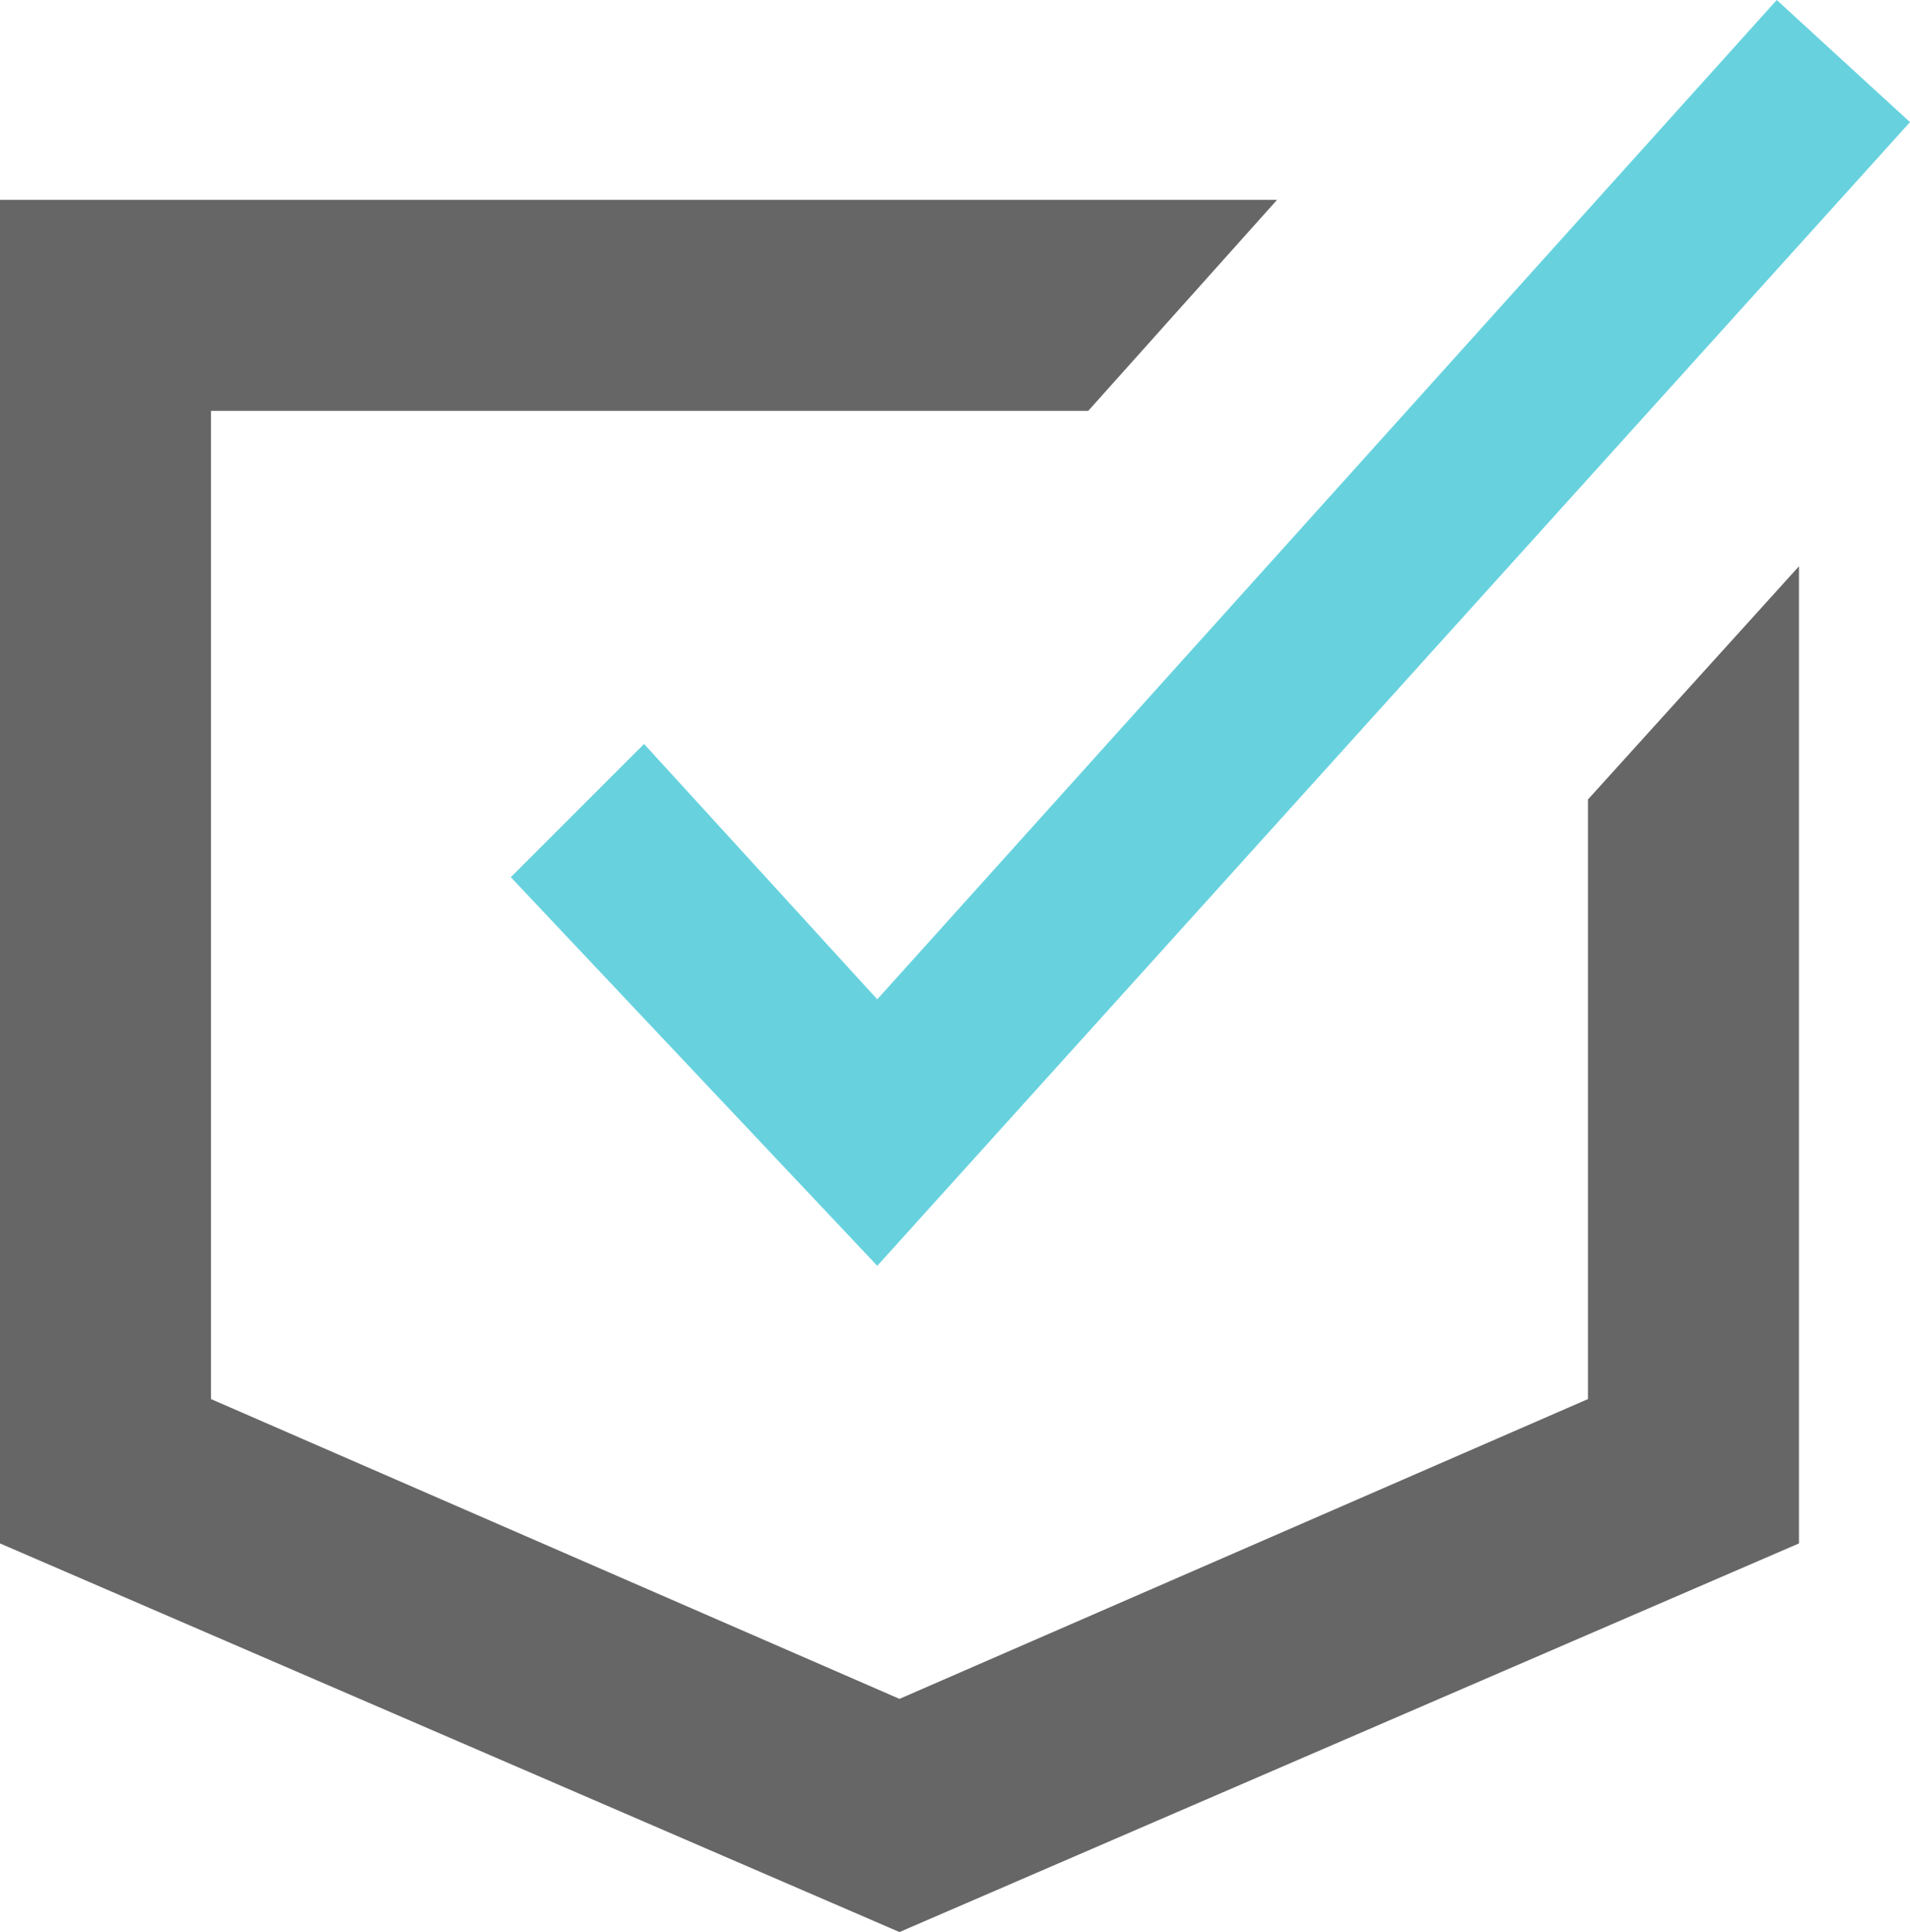 <?xml version="1.0" encoding="utf-8"?>
<!-- Generator: Adobe Illustrator 21.1.0, SVG Export Plug-In . SVG Version: 6.00 Build 0)  -->
<svg version="1.1" id="圖層_1" xmlns="http://www.w3.org/2000/svg" xmlns:xlink="http://www.w3.org/1999/xlink" x="0px" y="0px"
	 viewBox="0 0 17.2 17.4" style="enable-background:new 0 0 17.2 17.4;" xml:space="preserve">
<style type="text/css">
	.st0{fill:#666666;}
	.st1{fill:#67D2DE;}
</style>
<g>
	<g>
		<g>
			<g>
				<polyline class="st0" points="16.2,5.1 16.2,13.9 8.1,17.4 0,13.9 0,1.8 11.5,1.8 9.8,3.7 1.9,3.7 1.9,12.6 8.1,15.3 14.3,12.6 
					14.3,7.2 				"/>
			</g>
		</g>
	</g>
	<g>
		<polygon class="st1" points="7.9,11.4 4.6,7.9 5.8,6.7 7.9,9 16,0 17.2,1.1 		"/>
	</g>
</g>
</svg>
